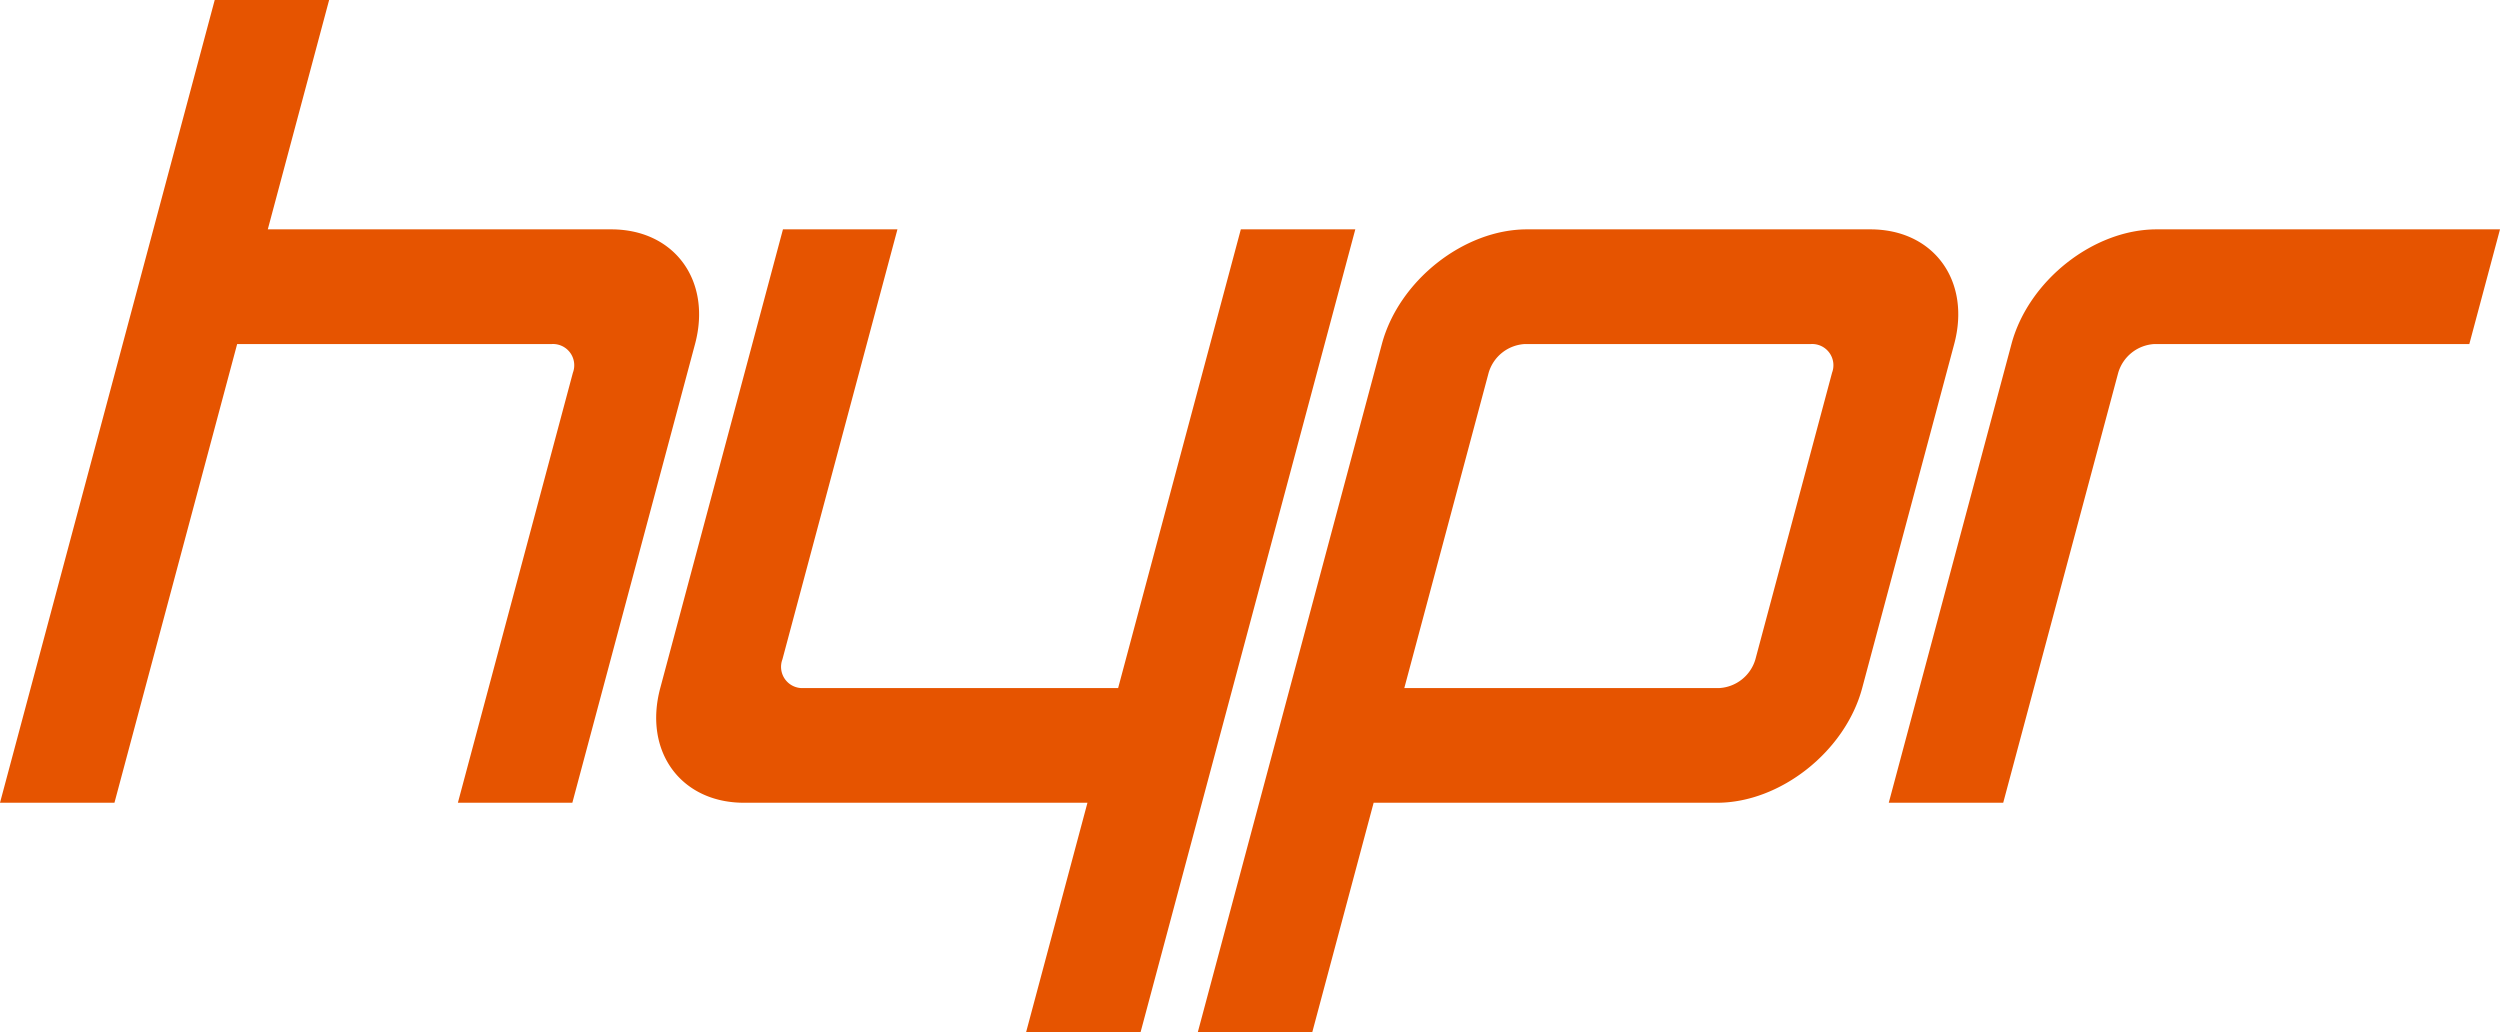 <svg xmlns="http://www.w3.org/2000/svg" width="109" height="45" viewBox="0 0 218 90">
<defs>
    <style>
      .cls-1 {
        fill: #e65400;
        fill-rule: evenodd;
      }
    </style>
  </defs>
  <path id="Logo" class="cls-1" d="M295.325,110h-27.45a3.493,3.493,0,0,0-3.165,2.5L254.68,150H244.7l10.7-40c1.478-5.523,7.144-10,12.657-10H298Zm-52.943,30c-1.477,5.523-7.143,10-12.656,10H199.781l-5.35,20H184.45L200.5,110c1.477-5.523,7.143-10,12.656-10H243.1c5.512,0,8.784,4.477,7.306,10Zm-4.453-30H212.975a3.491,3.491,0,0,0-3.164,2.5L202.455,140h27.45a3.491,3.491,0,0,0,3.164-2.5l6.687-25A1.852,1.852,0,0,0,237.929,110Zm-68.452,60,5.349-20H144.881c-5.513,0-8.784-4.477-7.307-10l10.7-40h9.982l-10.03,37.5a1.852,1.852,0,0,0,1.826,2.5H177.5l10.7-40h9.982l-18.723,70h-9.982Zm-39.569-20h-9.981l10.03-37.5a1.853,1.853,0,0,0-1.827-2.5H100.68l-10.7,40H80L98.723,80H108.7l-5.349,20H133.3c5.513,0,8.784,4.477,7.307,10Z" transform="translate(-80 -80)"/>
</svg>
